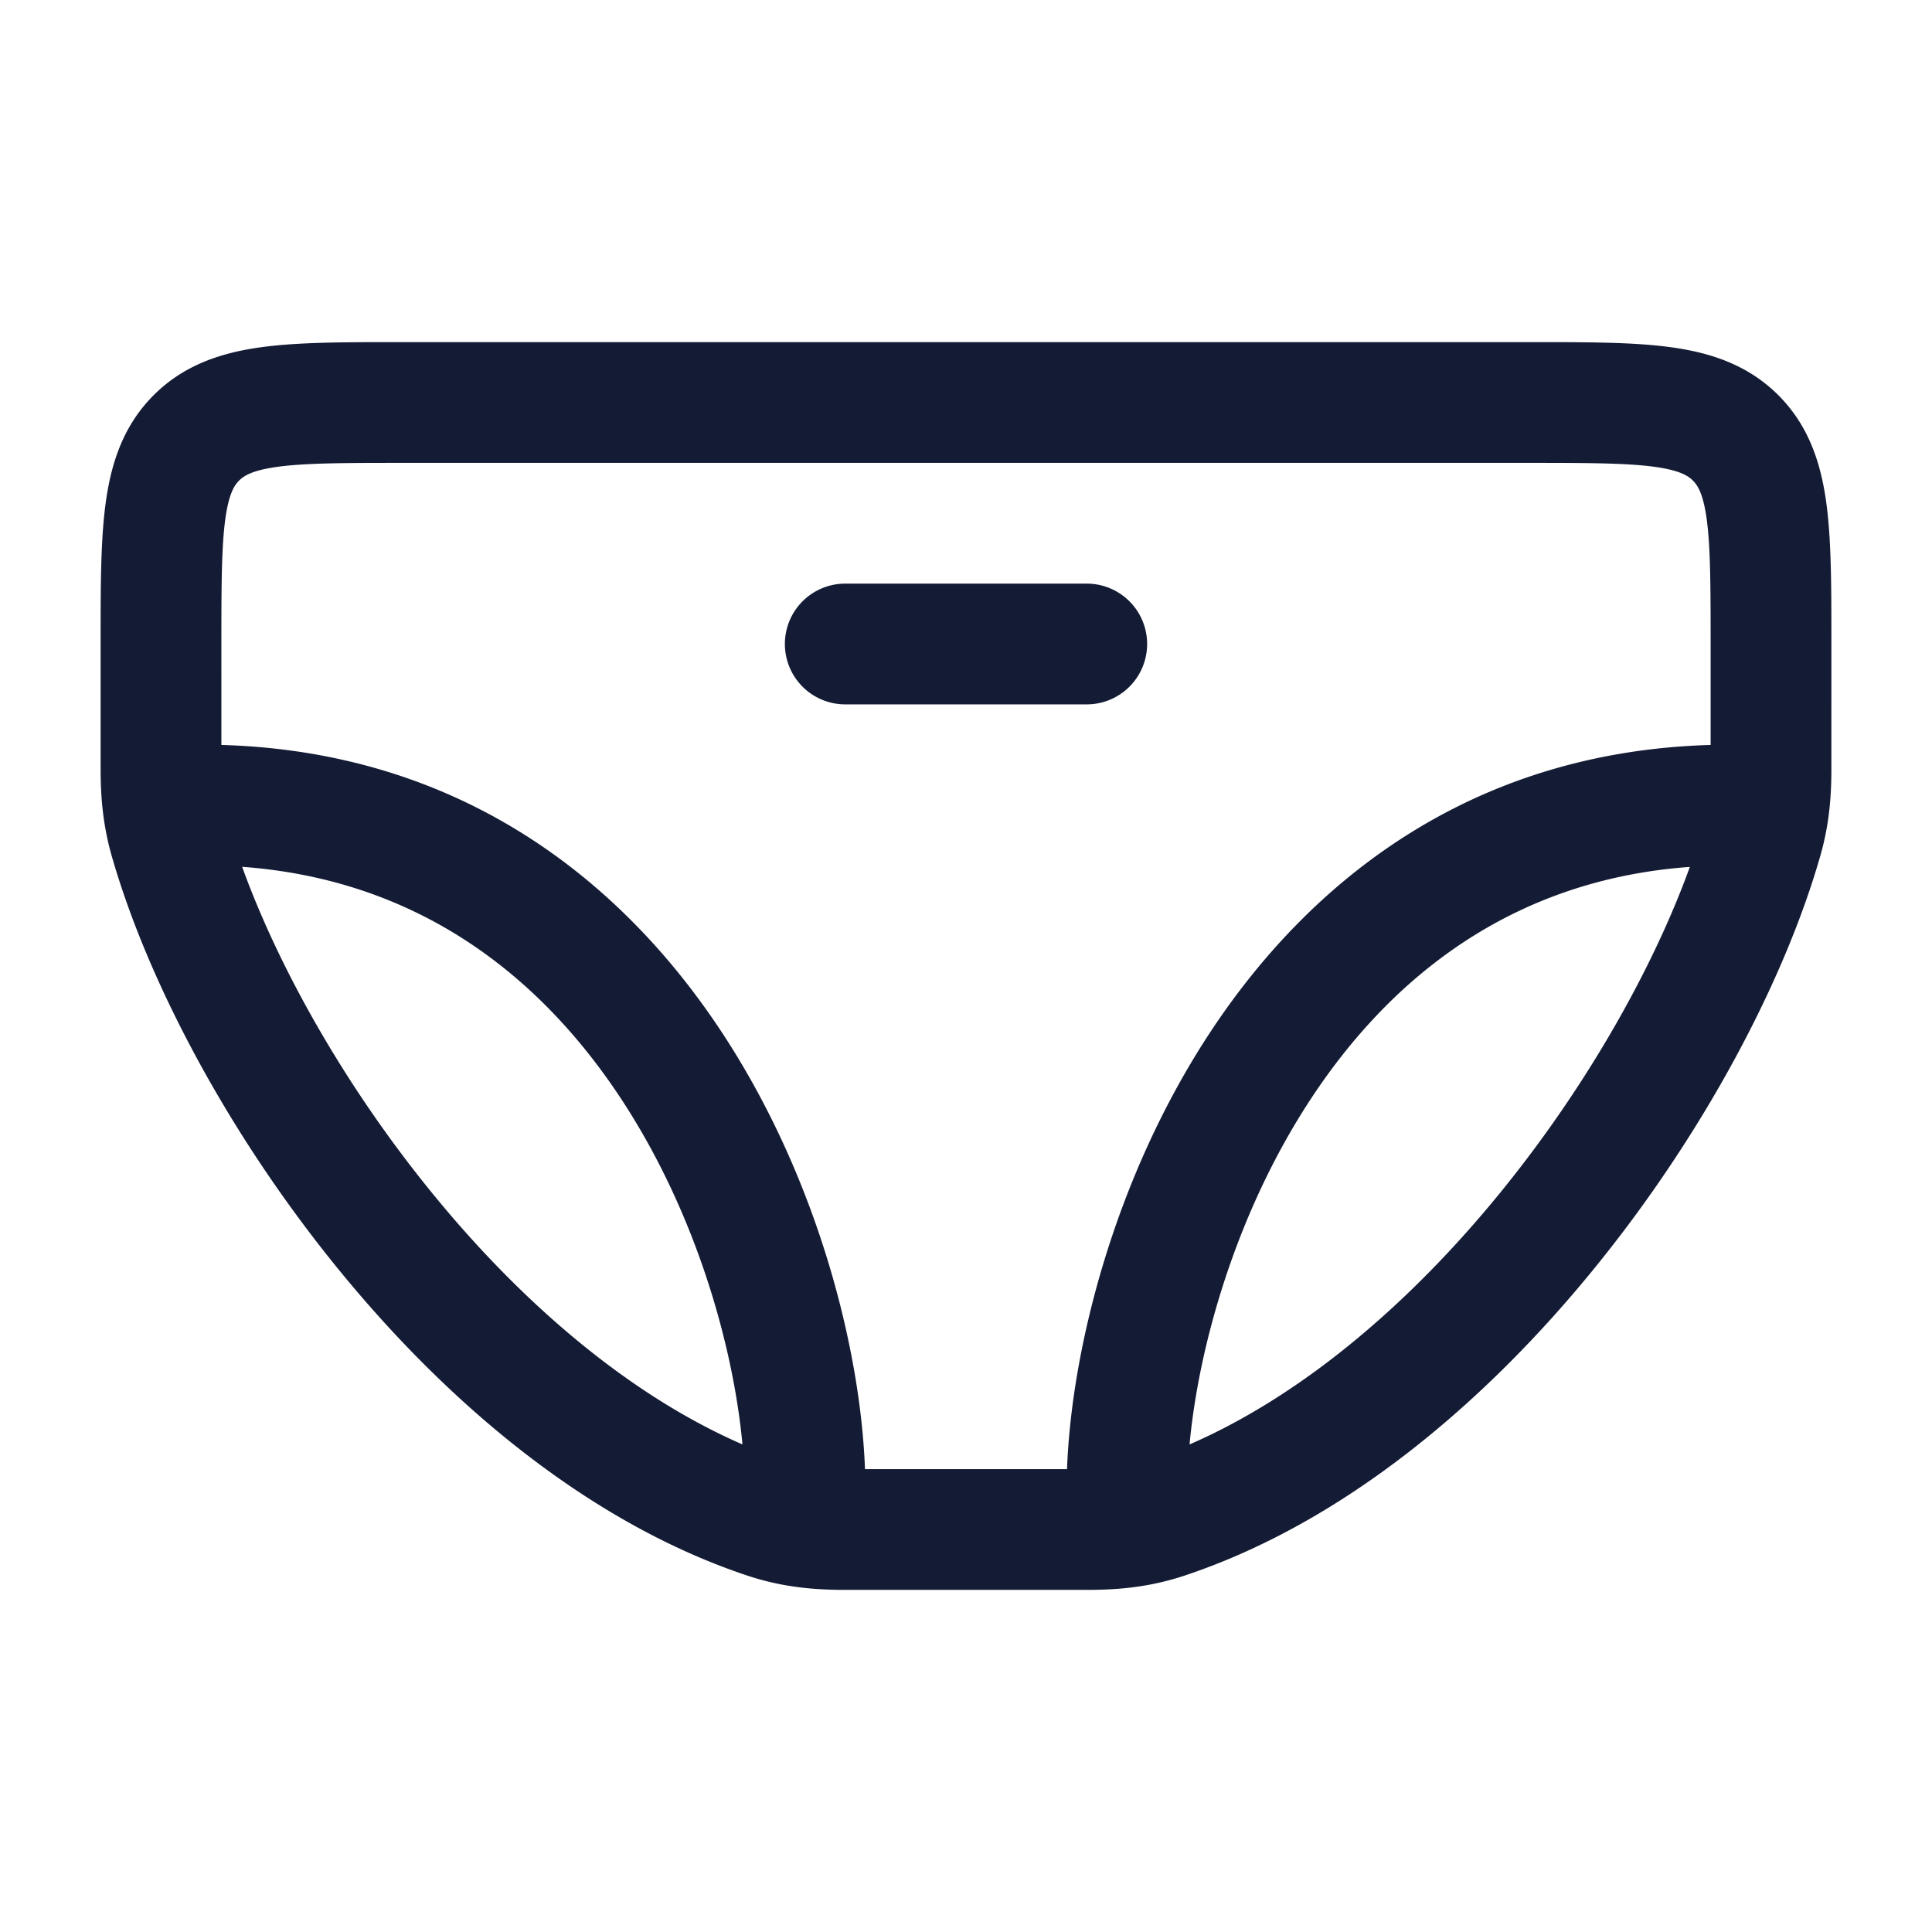 <svg xmlns="http://www.w3.org/2000/svg" width="24" height="24" fill="none"><path fill="#141B34" fill-rule="evenodd" d="M5 4.25h-.05c-.664 0-1.237 0-1.696.062-.491.066-.963.215-1.345.597s-.531.854-.597 1.345c-.062.459-.062 1.032-.062 1.697V9.56c0 .348.03.693.137 1.07.447 1.563 1.454 3.463 2.807 5.125 1.35 1.66 3.108 3.16 5.097 3.82.425.14.812.175 1.201.175h3.016c.389 0 .776-.035 1.2-.175 1.99-.66 3.748-2.16 5.098-3.82 1.353-1.662 2.36-3.562 2.807-5.125.108-.377.137-.722.137-1.07V7.95c0-.664 0-1.237-.062-1.696-.066-.491-.215-.963-.597-1.345s-.854-.531-1.345-.597c-.459-.062-1.032-.062-1.697-.062zM2.97 5.97c.057-.057.159-.128.484-.172.347-.046.818-.048 1.546-.048h14c.728 0 1.2.002 1.546.048.325.044.427.115.484.172s.128.159.172.484c.046.347.048.818.048 1.546v1.254c-2.972.085-4.982 1.686-6.227 3.585-1.191 1.816-1.714 3.943-1.768 5.411h-2.51c-.054-1.468-.577-3.595-1.768-5.411-1.245-1.899-3.255-3.5-6.227-3.585V8c0-.728.002-1.2.048-1.546.044-.325.115-.427.172-.484m.038 4.798c.448 1.24 1.268 2.711 2.35 4.04 1.11 1.365 2.446 2.518 3.865 3.135-.111-1.199-.566-2.857-1.5-4.282-.996-1.518-2.504-2.731-4.715-2.893m11.77 7.175c1.418-.617 2.754-1.77 3.864-3.134 1.082-1.33 1.902-2.801 2.35-4.04-2.211.16-3.719 1.374-4.715 2.892-.934 1.425-1.389 3.083-1.5 4.282M9.75 8a.75.75 0 0 1 .75-.75h3a.75.75 0 0 1 0 1.5h-3A.75.75 0 0 1 9.75 8" clip-rule="evenodd"/></svg>